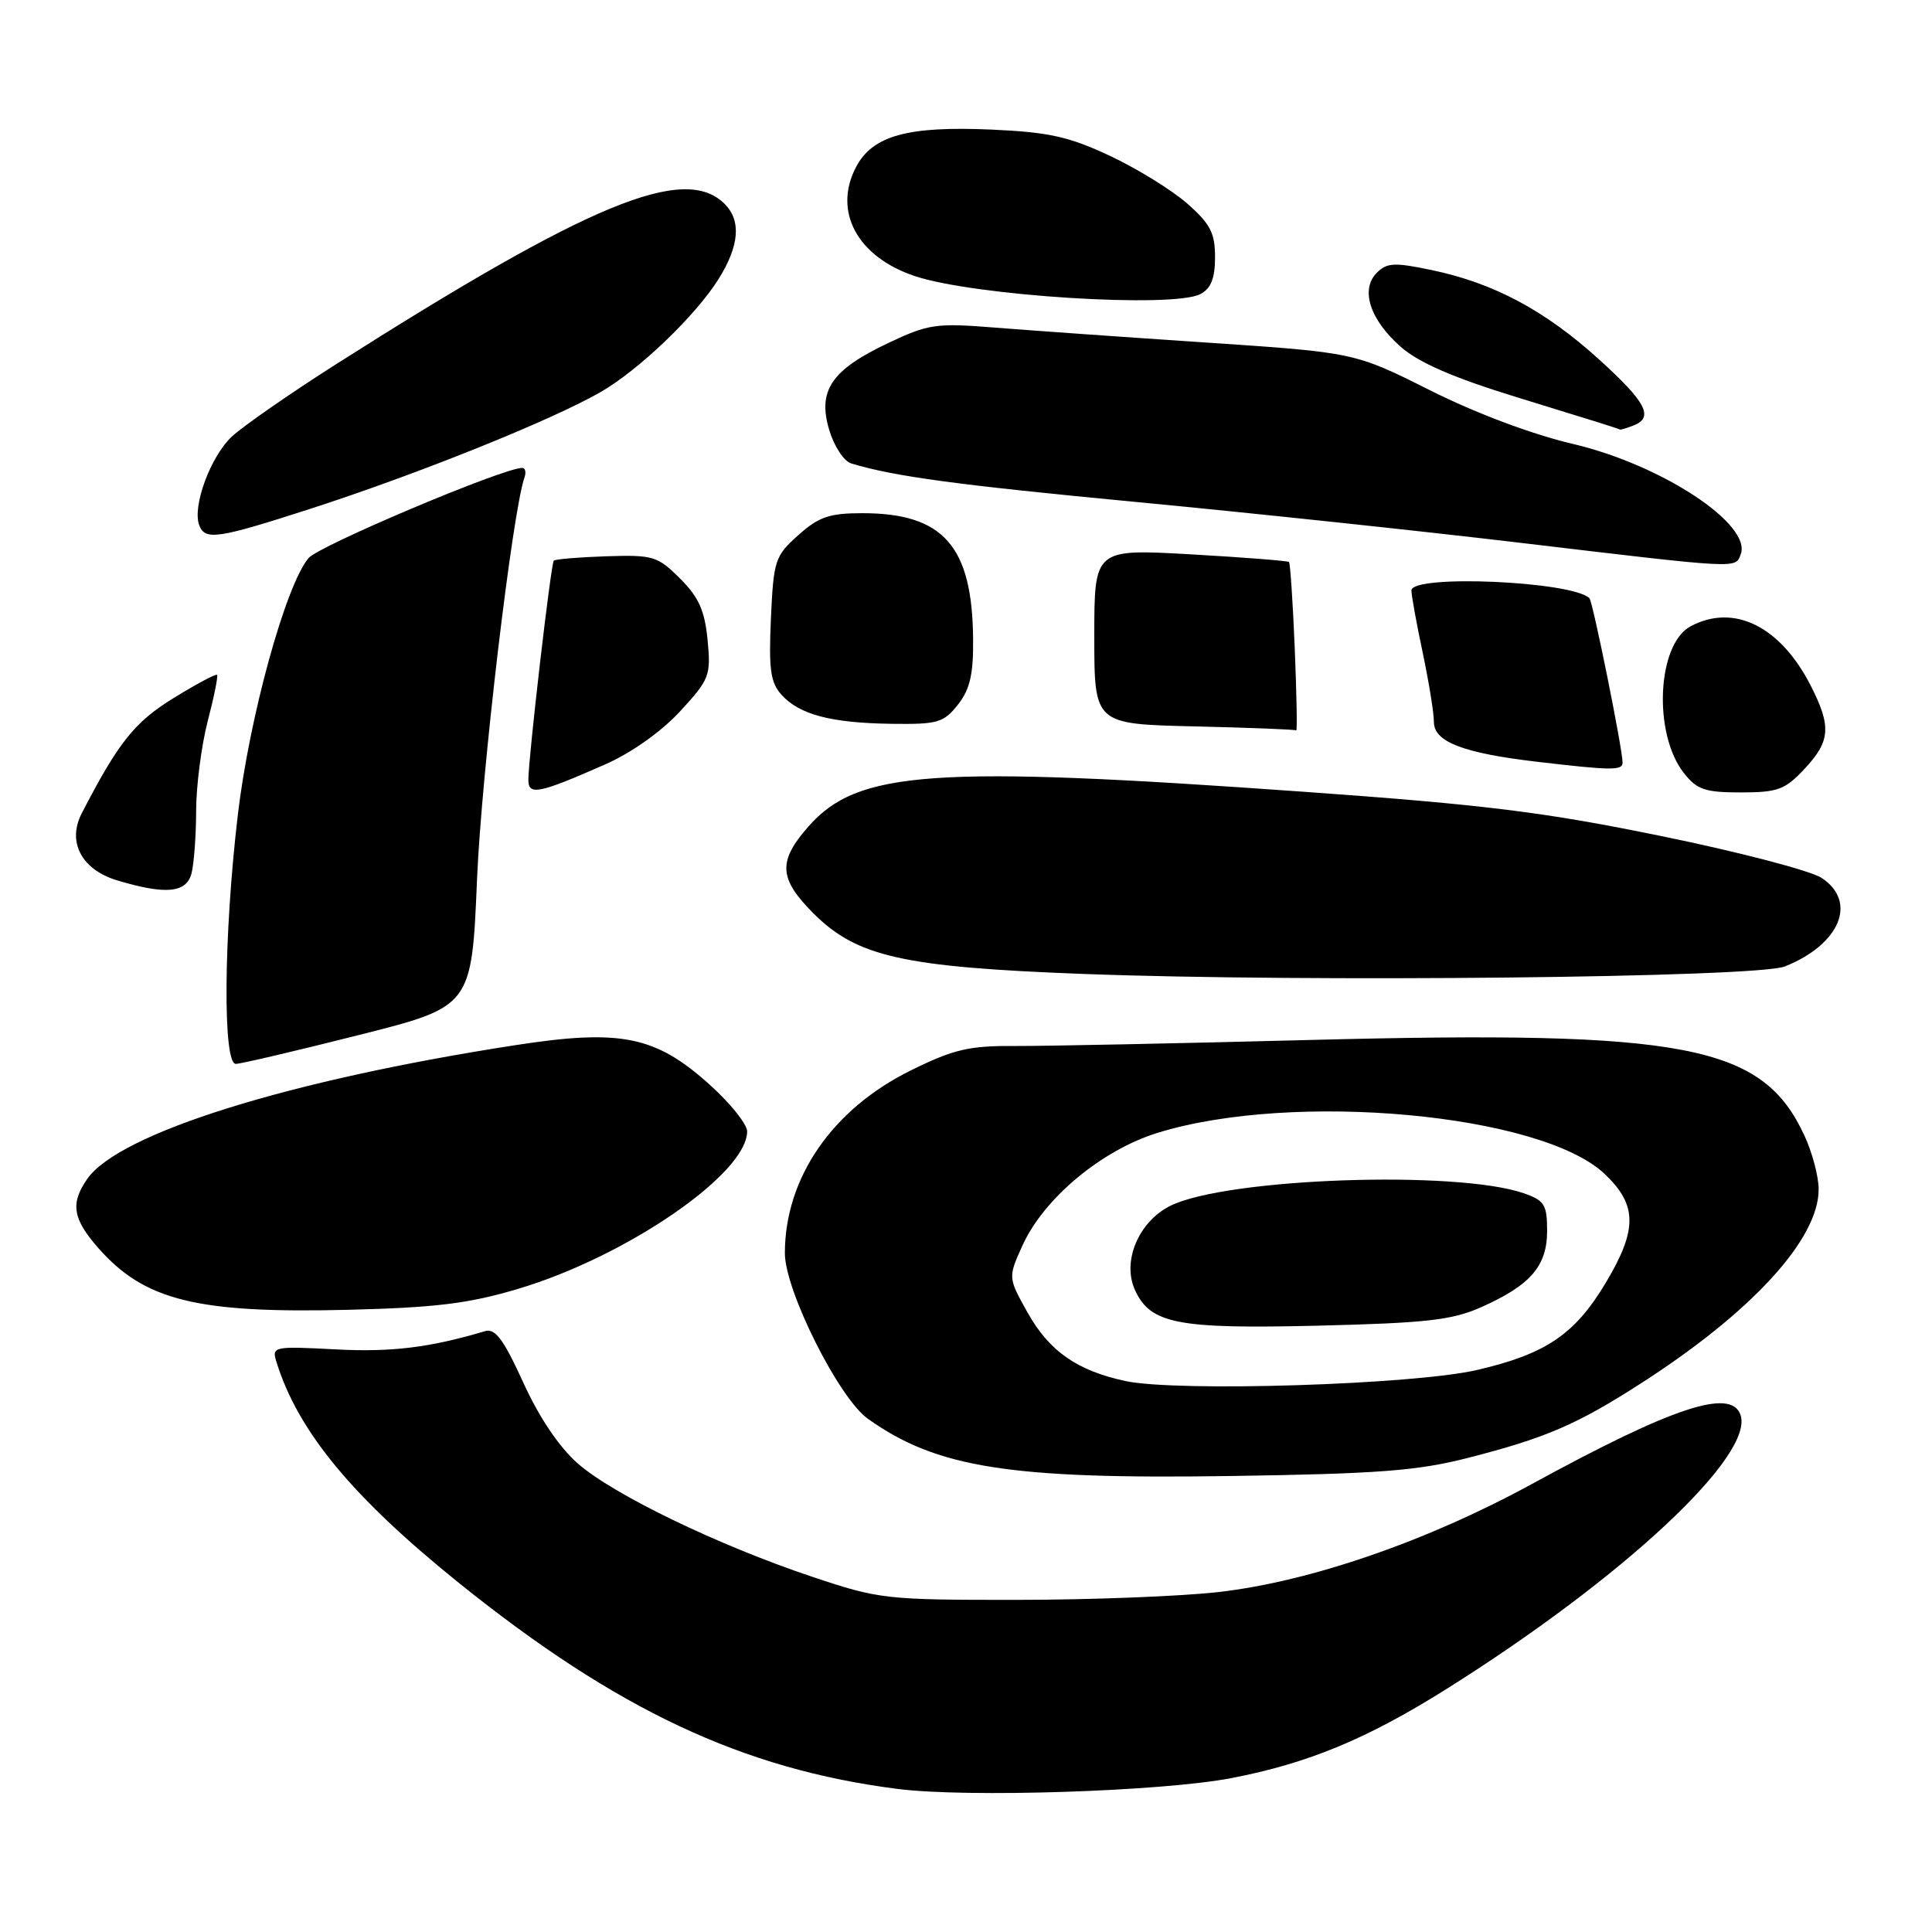 <?xml version="1.0" encoding="UTF-8" standalone="no"?>
<!DOCTYPE svg PUBLIC "-//W3C//DTD SVG 1.1//EN" "http://www.w3.org/Graphics/SVG/1.1/DTD/svg11.dtd" >
<svg xmlns="http://www.w3.org/2000/svg" xmlns:xlink="http://www.w3.org/1999/xlink" version="1.1" viewBox="0 0 256 256">
 <g >
 <path fill="currentColor"
d=" M 163.21 235.60 C 173.32 233.65 181.11 230.42 191.57 223.86 C 215.10 209.10 232.64 192.72 230.60 187.41 C 229.26 183.92 221.56 186.49 203.00 196.63 C 189.08 204.23 173.63 209.56 161.49 210.95 C 156.54 211.52 144.47 211.99 134.65 211.99 C 117.38 212.00 116.49 211.90 107.65 208.94 C 95.16 204.76 81.27 198.05 76.56 193.92 C 74.09 191.75 71.44 187.82 69.33 183.18 C 66.70 177.42 65.62 175.98 64.25 176.39 C 56.93 178.57 51.85 179.19 44.47 178.80 C 36.25 178.37 36.00 178.42 36.62 180.43 C 39.47 189.65 46.68 198.38 60.86 209.79 C 81.74 226.58 98.43 234.42 118.91 237.04 C 128.14 238.22 153.99 237.38 163.21 235.60 Z  M 194.50 193.18 C 204.86 190.53 208.97 188.75 217.50 183.26 C 232.19 173.81 241.03 164.14 240.98 157.55 C 240.97 155.87 240.13 152.70 239.11 150.50 C 233.55 138.45 223.53 136.51 173.68 137.80 C 155.98 138.26 138.32 138.62 134.43 138.60 C 128.41 138.56 126.36 139.04 120.72 141.82 C 110.29 146.95 104.00 156.08 104.00 166.06 C 104.00 170.99 111.15 185.26 114.99 187.99 C 124.12 194.49 133.77 196.02 163.00 195.58 C 182.62 195.29 187.82 194.89 194.50 193.18 Z  M 68.62 170.79 C 83.00 166.51 99.00 155.52 99.00 149.91 C 99.00 148.96 96.75 146.16 94.00 143.69 C 86.86 137.27 82.23 136.33 68.29 138.49 C 38.30 143.12 15.82 150.14 11.57 156.20 C 9.30 159.45 9.62 161.49 13.01 165.35 C 19.11 172.31 26.08 174.04 46.00 173.56 C 57.70 173.27 62.07 172.74 68.62 170.79 Z  M 47.50 137.16 C 62.50 133.38 62.50 133.38 63.21 116.51 C 63.79 102.53 67.89 67.84 69.50 63.25 C 69.74 62.56 69.60 62.00 69.19 62.00 C 66.68 62.00 42.21 72.33 40.87 73.96 C 37.82 77.64 33.03 95.08 31.51 108.00 C 29.63 123.96 29.50 141.01 31.25 140.97 C 31.94 140.96 39.25 139.24 47.50 137.16 Z  M 236.50 128.06 C 243.82 125.14 246.17 119.47 241.36 116.32 C 239.91 115.37 230.35 112.87 220.11 110.78 C 204.59 107.60 196.76 106.63 173.00 104.93 C 123.53 101.39 113.65 102.08 107.11 109.53 C 103.05 114.15 103.19 116.42 107.79 121.03 C 113.54 126.77 119.65 128.15 143.50 129.05 C 173.12 130.17 232.81 129.54 236.50 128.06 Z  M 25.37 115.75 C 25.70 114.51 25.98 110.78 25.99 107.46 C 25.99 104.14 26.69 98.79 27.52 95.57 C 28.36 92.35 28.92 89.58 28.76 89.42 C 28.60 89.26 26.00 90.65 22.98 92.51 C 17.82 95.69 15.69 98.36 10.82 107.79 C 8.88 111.57 10.81 115.23 15.51 116.65 C 21.94 118.58 24.68 118.33 25.37 115.75 Z  M 80.25 101.26 C 83.67 99.75 87.66 96.92 90.11 94.26 C 94.02 90.02 94.21 89.53 93.76 84.80 C 93.38 80.90 92.59 79.13 90.11 76.66 C 87.14 73.69 86.55 73.51 80.34 73.71 C 76.71 73.83 73.58 74.09 73.38 74.29 C 73.00 74.67 70.03 100.25 70.01 103.32 C 70.00 105.45 71.38 105.17 80.25 101.26 Z  M 239.10 101.89 C 242.55 98.20 242.69 96.27 239.92 90.83 C 235.90 82.97 229.74 79.93 224.01 82.99 C 219.56 85.38 219.02 97.21 223.12 102.43 C 224.86 104.64 225.93 105.00 230.67 105.00 C 235.56 105.00 236.53 104.64 239.10 101.89 Z  M 215.00 101.04 C 215.00 99.25 211.06 79.73 210.61 79.27 C 208.34 77.01 186.99 76.08 187.02 78.25 C 187.03 78.94 187.70 82.65 188.52 86.50 C 189.33 90.35 190.00 94.48 190.00 95.67 C 190.00 98.31 193.91 99.80 203.77 100.95 C 213.58 102.10 215.00 102.11 215.00 101.04 Z  M 171.56 85.88 C 171.31 79.77 170.96 74.63 170.80 74.47 C 170.63 74.31 164.76 73.85 157.75 73.45 C 145.00 72.73 145.00 72.73 145.00 84.34 C 145.00 95.94 145.00 95.94 158.25 96.25 C 165.54 96.42 171.62 96.66 171.76 96.78 C 171.90 96.90 171.81 92.00 171.56 85.88 Z  M 126.93 93.37 C 128.53 91.33 128.99 89.35 128.94 84.62 C 128.83 72.35 124.99 68.00 114.27 68.00 C 109.90 68.00 108.49 68.48 105.78 70.91 C 102.69 73.67 102.50 74.23 102.15 81.96 C 101.85 88.70 102.09 90.44 103.56 92.07 C 105.94 94.70 110.14 95.80 118.18 95.91 C 124.25 95.99 125.04 95.76 126.93 93.37 Z  M 230.65 73.46 C 232.18 69.49 220.17 61.58 208.44 58.83 C 203.02 57.56 195.56 54.76 189.50 51.72 C 179.50 46.71 179.50 46.71 160.00 45.40 C 149.28 44.69 136.66 43.79 131.97 43.42 C 124.01 42.78 123.05 42.92 117.68 45.46 C 110.16 49.02 108.31 51.75 109.88 56.98 C 110.52 59.13 111.82 61.11 112.77 61.40 C 118.50 63.14 126.76 64.25 150.69 66.53 C 165.43 67.93 188.30 70.36 201.50 71.93 C 230.69 75.40 229.93 75.36 230.65 73.46 Z  M 41.15 67.41 C 55.40 62.80 72.96 55.74 79.55 51.97 C 84.61 49.07 92.15 41.86 95.21 36.98 C 97.97 32.57 98.24 29.24 96.02 27.02 C 90.70 21.70 78.19 26.86 44.50 48.28 C 38.45 52.13 32.26 56.43 30.73 57.84 C 27.90 60.47 25.45 67.12 26.40 69.60 C 27.18 71.64 28.83 71.39 41.15 67.41 Z  M 216.42 56.39 C 219.20 55.32 218.15 53.30 211.81 47.56 C 204.69 41.12 197.91 37.50 189.72 35.79 C 184.79 34.75 183.77 34.80 182.44 36.14 C 180.22 38.35 181.51 42.36 185.61 45.96 C 187.97 48.04 192.57 50.04 200.75 52.56 C 211.76 55.94 214.25 56.73 214.67 56.92 C 214.76 56.96 215.55 56.73 216.42 56.39 Z  M 159.07 38.96 C 160.47 38.22 161.00 36.86 161.00 34.07 C 161.00 30.87 160.37 29.65 157.30 26.96 C 155.26 25.17 150.65 22.33 147.05 20.64 C 141.61 18.09 138.95 17.51 131.36 17.17 C 120.21 16.68 115.58 17.98 113.40 22.19 C 110.37 28.05 113.62 34.04 121.21 36.58 C 129.05 39.21 155.50 40.87 159.07 38.96 Z  M 149.15 183.00 C 142.71 181.62 139.02 179.04 136.14 173.89 C 133.57 169.28 133.57 169.28 135.47 165.06 C 138.30 158.79 145.96 152.40 153.41 150.10 C 171.35 144.56 204.16 147.57 212.60 155.53 C 216.97 159.65 217.00 162.92 212.75 170.01 C 208.67 176.82 204.83 179.42 195.71 181.53 C 187.33 183.48 156.04 184.46 149.15 183.00 Z  M 196.22 173.23 C 202.78 170.32 205.00 167.77 205.00 163.10 C 205.00 159.64 204.65 159.07 201.93 158.12 C 193.01 155.02 162.48 156.10 155.07 159.78 C 150.88 161.87 148.67 167.10 150.37 170.89 C 152.41 175.41 155.96 176.11 174.57 175.66 C 188.95 175.31 192.37 174.93 196.22 173.23 Z "/>
</g>
</svg>